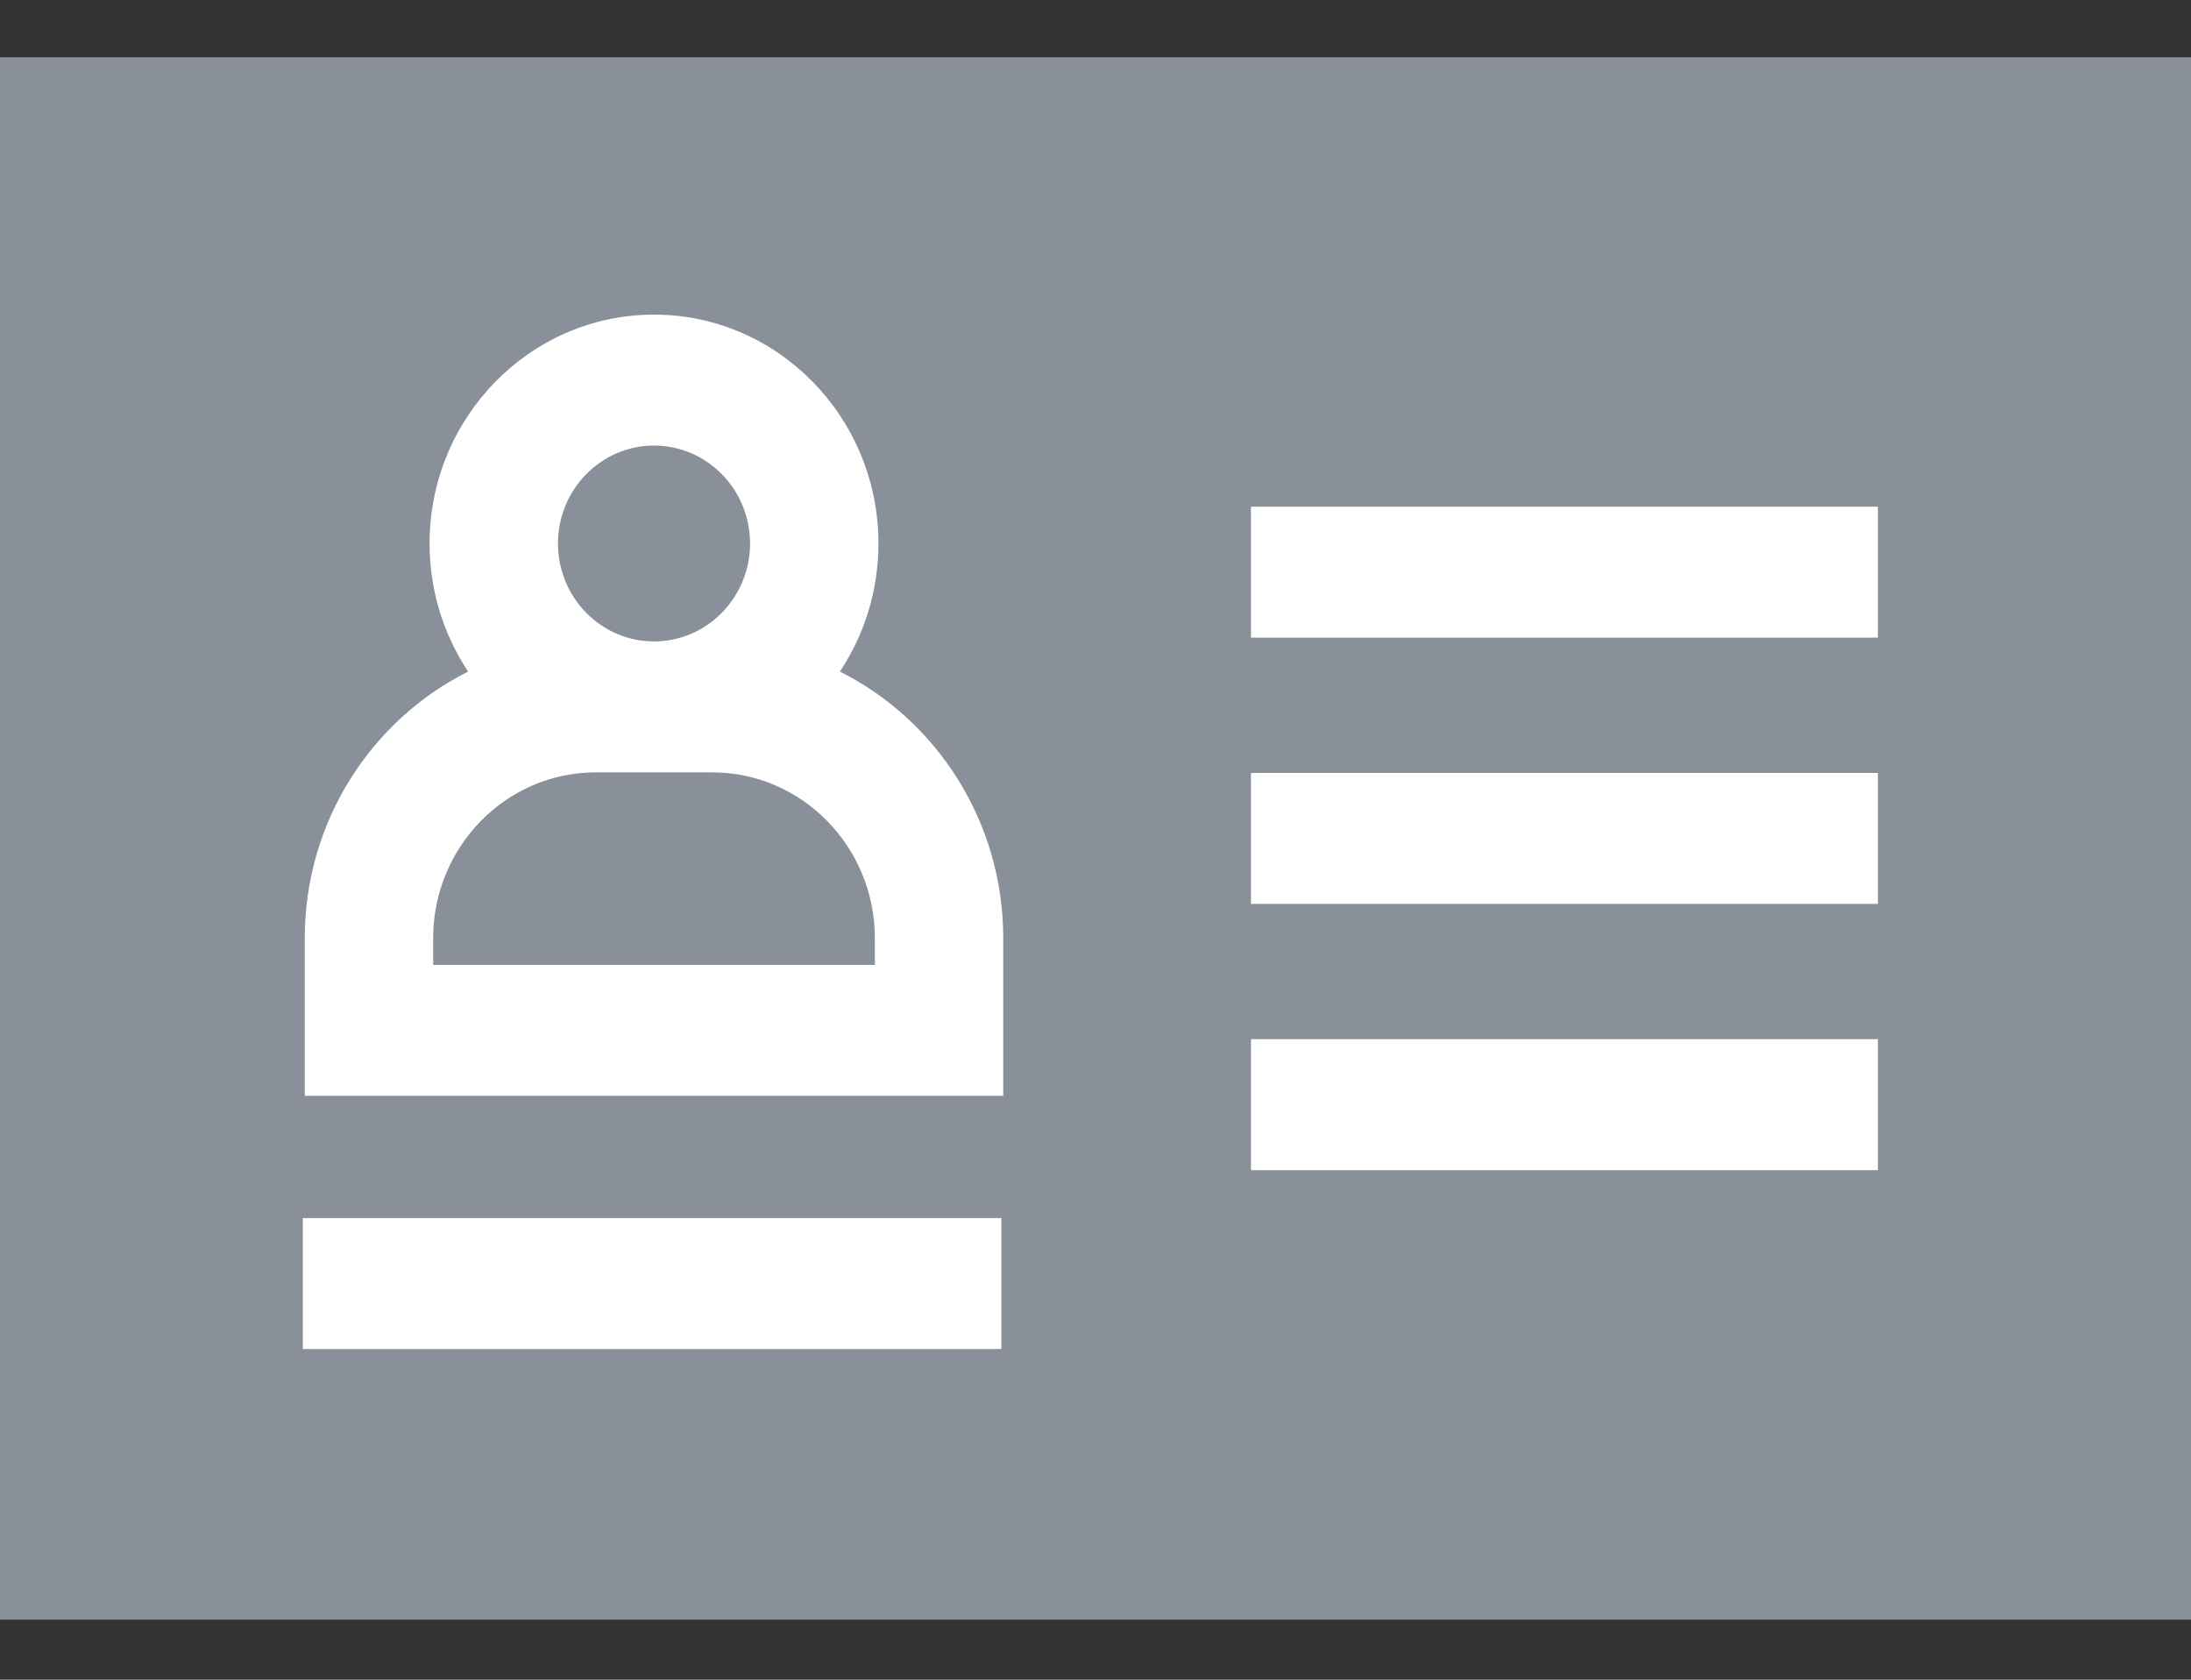 <svg width="30" height="23" viewBox="0 0 30 23" fill="none" xmlns="http://www.w3.org/2000/svg">
<rect x="0" y="0" width="30" height="23" fill="#333333" stroke="none"/>
<path d="M0 0.784V22.177H30V0.784H0Z" fill="#89909A"/>
<path d="M13.737 12.847C13.737 11.246 12.823 9.858 11.5 9.196C11.833 8.695 12.028 8.091 12.028 7.442C12.028 5.714 10.649 4.308 8.955 4.308C7.261 4.308 5.882 5.714 5.882 7.442C5.882 8.091 6.077 8.695 6.41 9.196C5.087 9.858 4.173 11.246 4.173 12.847V15.005H13.737V12.847ZM8.955 6.101C9.68 6.101 10.27 6.702 10.27 7.442C10.27 8.182 9.68 8.783 8.955 8.783C8.23 8.783 7.64 8.182 7.64 7.442C7.64 6.702 8.23 6.101 8.955 6.101ZM11.979 13.212H5.931V12.847C5.931 11.595 6.93 10.576 8.157 10.576H9.753C10.98 10.576 11.979 11.595 11.979 12.847V13.212Z" fill="white"/>
<path d="M17.129 6.938H25.713V8.731H17.129V6.938Z" fill="white"/>
<path d="M17.129 10.584H25.713V12.377H17.129V10.584Z" fill="white"/>
<path d="M17.129 14.229H25.713V16.023H17.129V14.229Z" fill="white"/>
<path d="M4.146 16.679H13.711V18.472H4.146V16.679Z" fill="white"/>
</svg>
